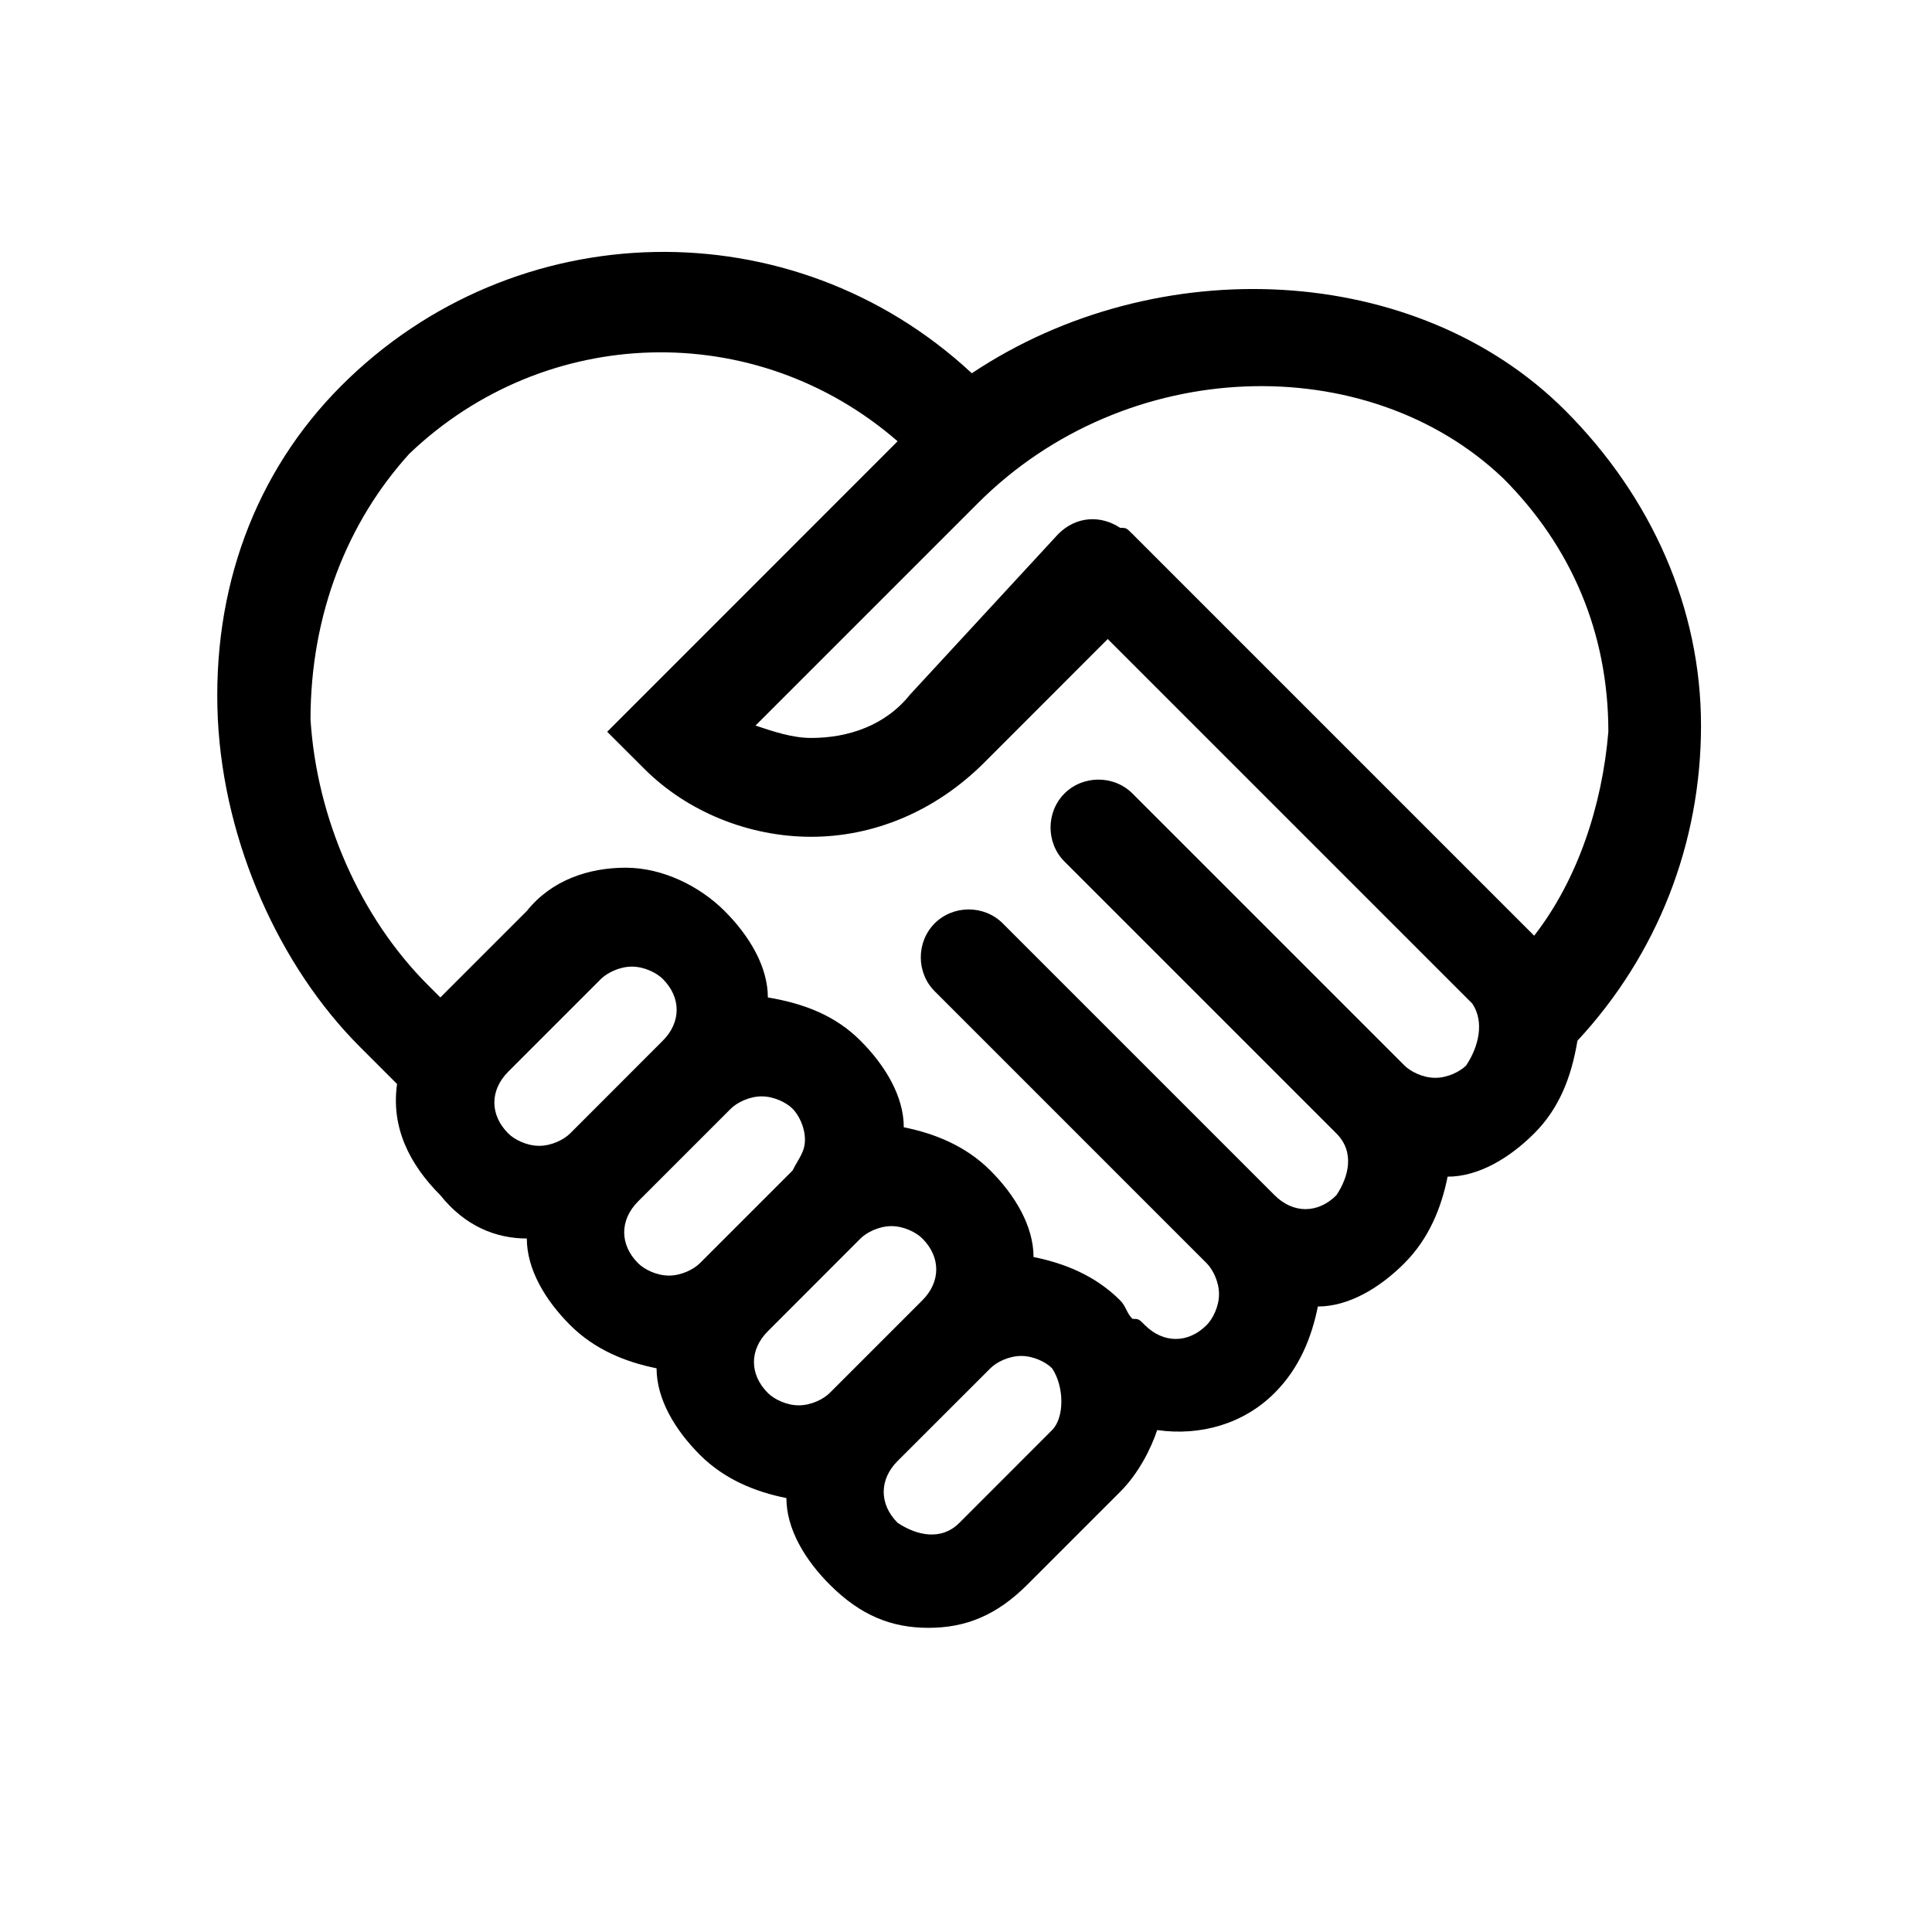 <svg width="25" height="25" viewBox="0 0 25 25" fill="none" xmlns="http://www.w3.org/2000/svg">
<path d="M20.252 5.31C18.333 3.391 14.974 3.231 12.575 4.83C10.256 2.671 6.657 2.751 4.418 4.99C3.298 6.11 2.739 7.629 2.819 9.309C2.899 10.908 3.618 12.508 4.658 13.547L5.138 14.027C5.058 14.587 5.298 15.066 5.698 15.466C6.017 15.866 6.417 16.026 6.817 16.026C6.817 16.426 7.057 16.826 7.377 17.146C7.697 17.466 8.097 17.625 8.496 17.706C8.496 18.105 8.736 18.505 9.056 18.825C9.376 19.145 9.776 19.305 10.176 19.385C10.176 19.785 10.416 20.184 10.736 20.504C11.135 20.904 11.535 21.064 12.015 21.064C12.495 21.064 12.895 20.904 13.295 20.504L14.494 19.305C14.734 19.065 14.894 18.745 14.974 18.505C15.534 18.585 16.093 18.425 16.493 18.025C16.813 17.706 16.973 17.306 17.053 16.906C17.453 16.906 17.853 16.666 18.173 16.346C18.492 16.026 18.652 15.626 18.732 15.226C19.132 15.226 19.532 14.986 19.852 14.667C20.172 14.347 20.332 13.947 20.412 13.467C21.451 12.348 22.011 10.908 22.011 9.389C22.011 7.869 21.371 6.43 20.252 5.31ZM7.377 14.667C7.297 14.747 7.137 14.827 6.977 14.827C6.817 14.827 6.657 14.747 6.577 14.667C6.337 14.427 6.337 14.107 6.577 13.867L7.777 12.667C7.857 12.588 8.017 12.508 8.177 12.508C8.337 12.508 8.496 12.588 8.576 12.667C8.816 12.907 8.816 13.227 8.576 13.467L7.377 14.667ZM9.056 16.346C8.976 16.426 8.816 16.506 8.656 16.506C8.496 16.506 8.337 16.426 8.257 16.346C8.017 16.106 8.017 15.786 8.257 15.546L9.456 14.347C9.536 14.267 9.696 14.187 9.856 14.187C10.016 14.187 10.176 14.267 10.256 14.347C10.336 14.427 10.416 14.587 10.416 14.747C10.416 14.907 10.336 14.986 10.256 15.146L9.056 16.346ZM10.736 18.025C10.656 18.105 10.496 18.185 10.336 18.185C10.176 18.185 10.016 18.105 9.936 18.025C9.696 17.785 9.696 17.466 9.936 17.226L11.135 16.026C11.215 15.946 11.375 15.866 11.535 15.866C11.695 15.866 11.855 15.946 11.935 16.026C12.175 16.266 12.175 16.586 11.935 16.826L10.736 18.025ZM13.614 18.505L12.415 19.705C12.175 19.945 11.855 19.865 11.615 19.705C11.375 19.465 11.375 19.145 11.615 18.905L12.815 17.706C12.895 17.625 13.055 17.546 13.215 17.546C13.374 17.546 13.534 17.625 13.614 17.706C13.774 17.945 13.774 18.345 13.614 18.505ZM18.972 13.787C18.892 13.867 18.732 13.947 18.573 13.947C18.413 13.947 18.253 13.867 18.173 13.787L18.093 13.707L14.654 10.268C14.414 10.028 14.014 10.028 13.774 10.268C13.534 10.508 13.534 10.908 13.774 11.148L17.293 14.667C17.533 14.907 17.453 15.226 17.293 15.466C17.053 15.706 16.733 15.706 16.493 15.466L12.975 11.948C12.735 11.708 12.335 11.708 12.095 11.948C11.855 12.188 11.855 12.588 12.095 12.827L15.534 16.266L15.614 16.346C15.694 16.426 15.774 16.586 15.774 16.746C15.774 16.906 15.694 17.066 15.614 17.146C15.374 17.386 15.054 17.386 14.814 17.146C14.734 17.066 14.734 17.066 14.654 17.066C14.574 16.986 14.574 16.906 14.494 16.826C14.174 16.506 13.774 16.346 13.374 16.266C13.374 15.866 13.135 15.466 12.815 15.146C12.495 14.827 12.095 14.667 11.695 14.587C11.695 14.187 11.455 13.787 11.135 13.467C10.816 13.147 10.416 12.987 9.936 12.907C9.936 12.508 9.696 12.108 9.376 11.788C9.056 11.468 8.576 11.228 8.097 11.228C7.617 11.228 7.137 11.388 6.817 11.788L5.698 12.907L5.538 12.747C4.658 11.868 4.098 10.588 4.018 9.309C4.018 7.949 4.498 6.75 5.298 5.87C7.057 4.191 9.776 4.111 11.615 5.71L7.857 9.469L8.337 9.948C8.896 10.508 9.696 10.828 10.496 10.828C11.295 10.828 12.095 10.508 12.735 9.869L14.334 8.269L19.052 12.987C19.212 13.227 19.132 13.547 18.972 13.787ZM19.852 12.108L14.654 6.91C14.574 6.83 14.574 6.83 14.494 6.83C14.254 6.67 13.934 6.67 13.694 6.91L11.775 8.989C11.455 9.389 10.976 9.549 10.496 9.549C10.256 9.549 10.016 9.469 9.776 9.389L12.655 6.51C14.574 4.591 17.693 4.511 19.452 6.19C20.332 7.07 20.812 8.189 20.812 9.469C20.732 10.428 20.412 11.388 19.852 12.108Z" fill="black"/>
</svg>
